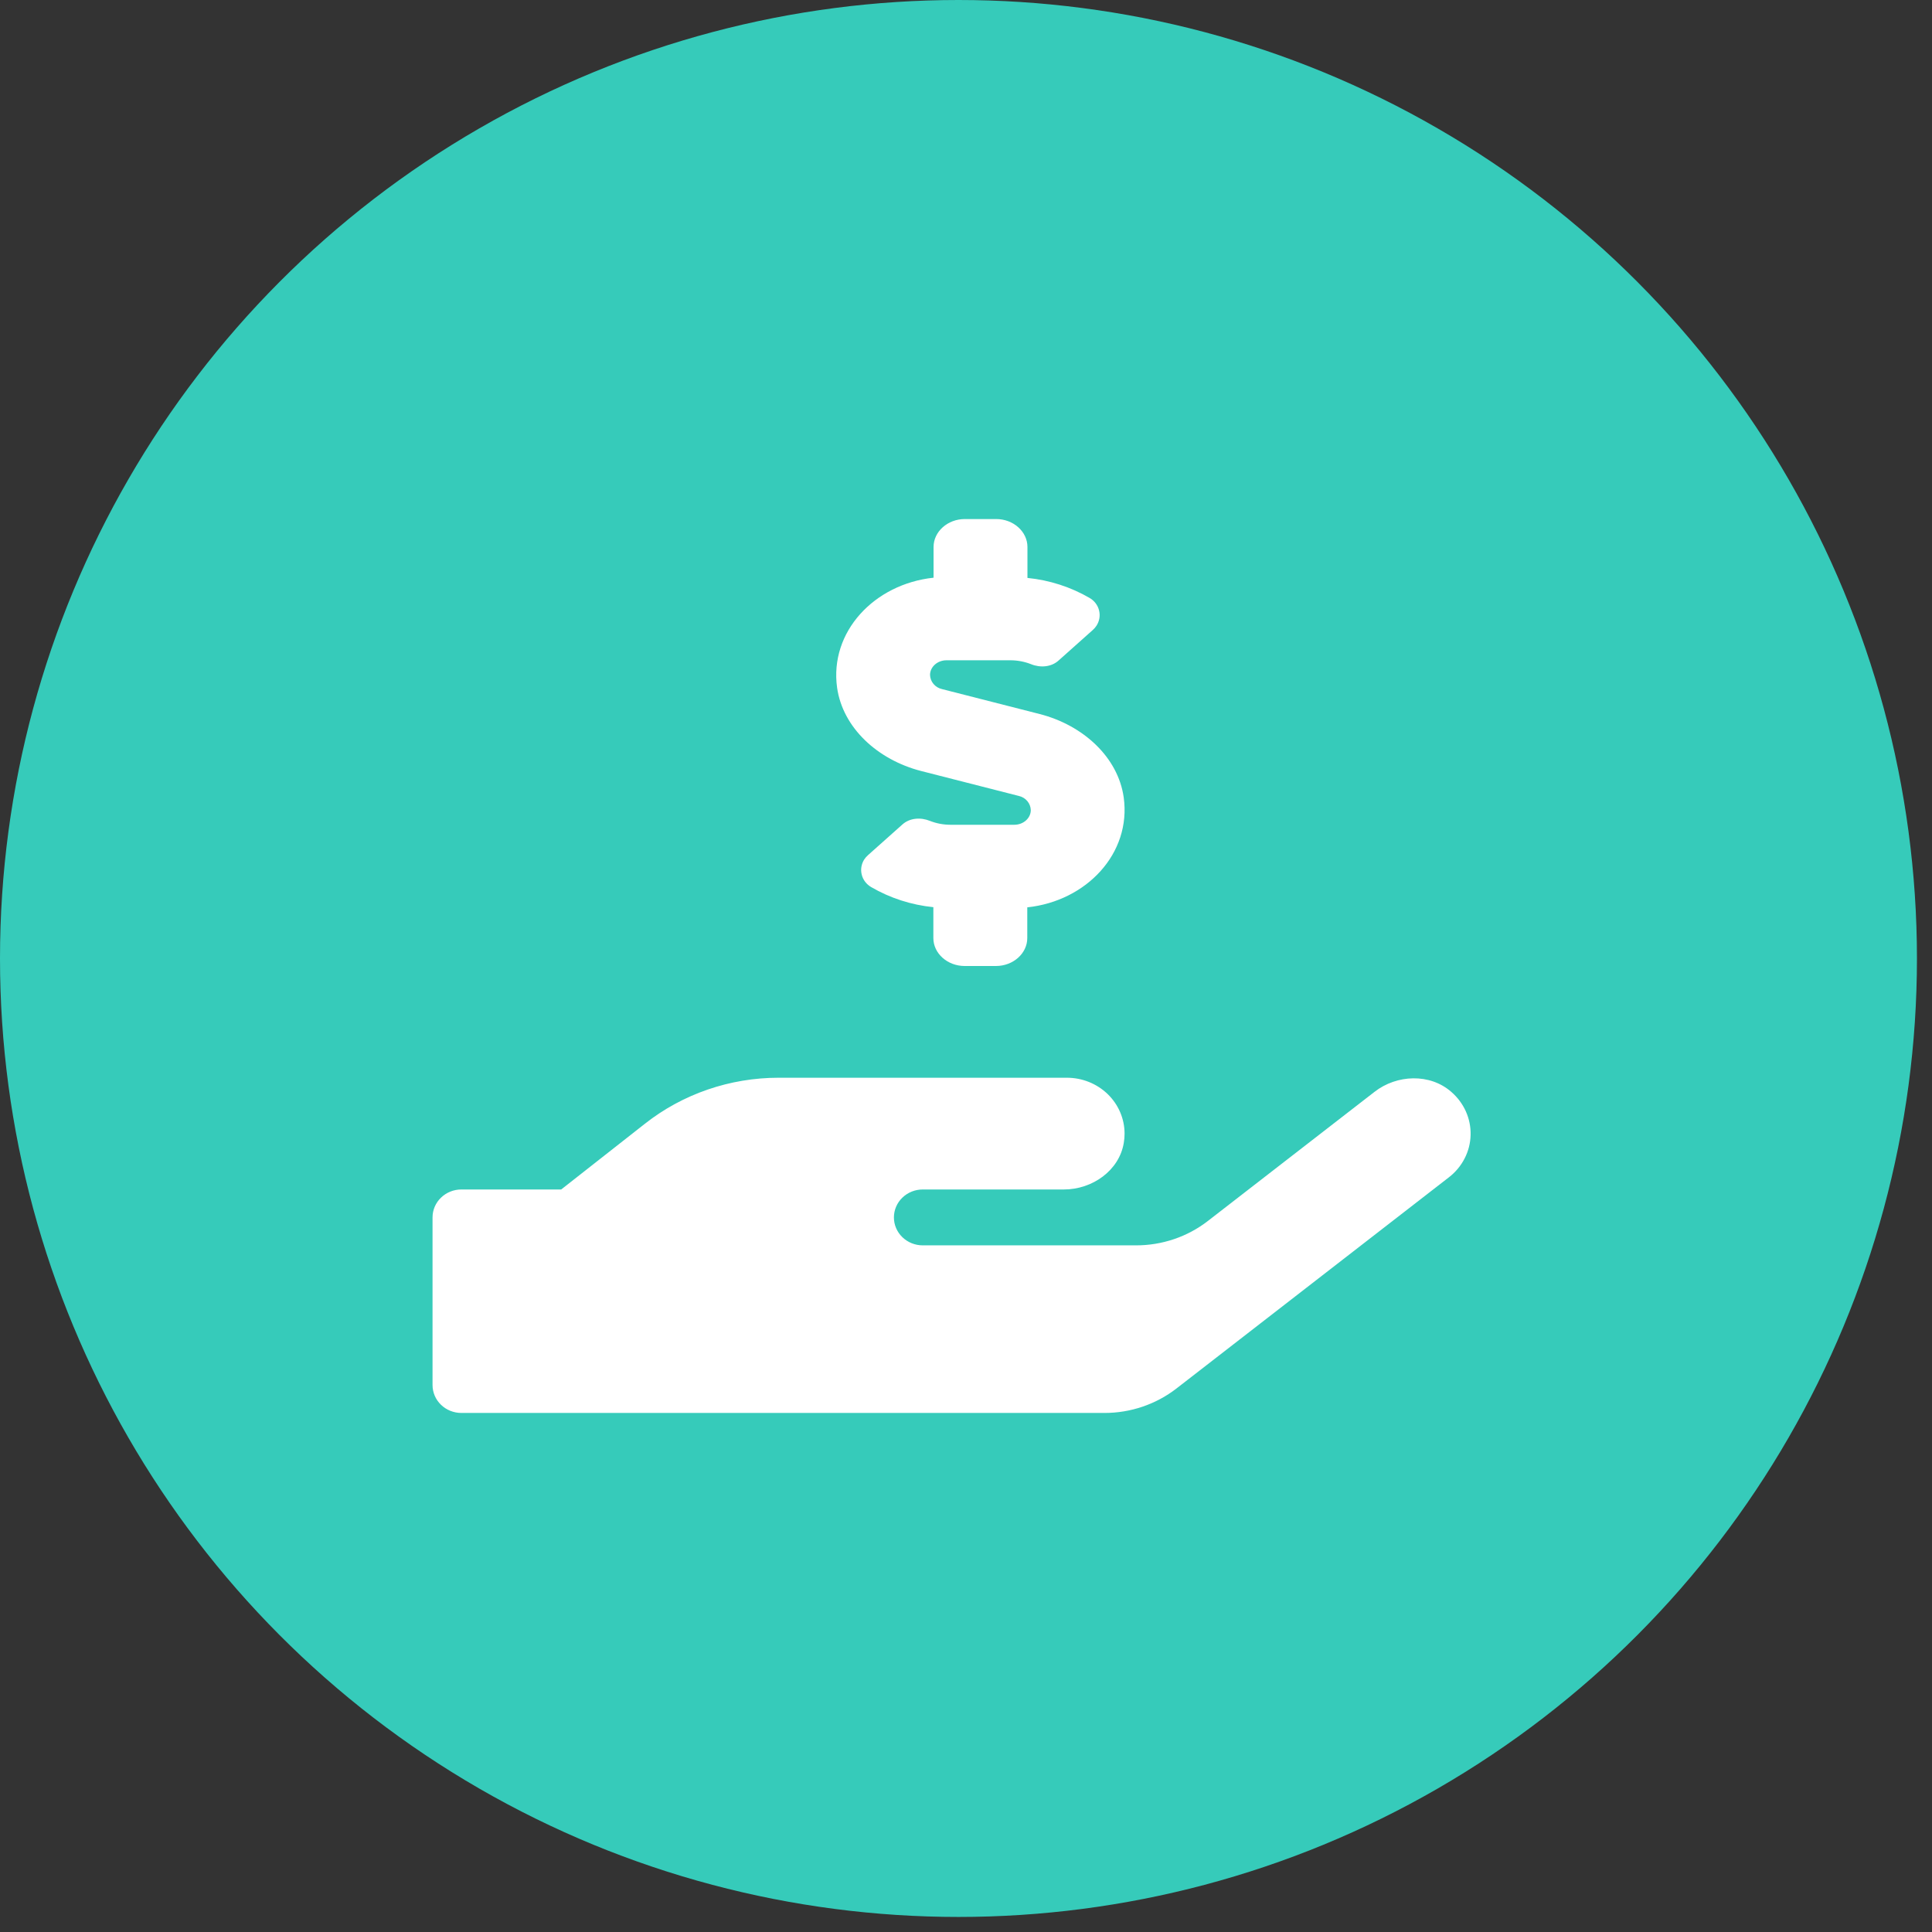 <svg width="67" height="67" viewBox="0 0 67 67" fill="none" xmlns="http://www.w3.org/2000/svg">
<rect x="0" y="0" width="67" height="67" fill="#333333" stroke="none"/>
<circle cx="33.239" cy="33.239" r="33.239" fill="#36CBBA"/>
<path d="M31.941 26.737L35.333 27.603C35.448 27.629 35.551 27.691 35.626 27.78C35.701 27.868 35.743 27.979 35.747 28.093C35.747 28.372 35.491 28.602 35.177 28.602H32.952C32.712 28.601 32.475 28.556 32.253 28.469C31.925 28.335 31.548 28.366 31.297 28.59L30.109 29.649C30.054 29.696 30.007 29.75 29.968 29.81C29.919 29.888 29.887 29.975 29.872 30.065C29.858 30.155 29.862 30.247 29.885 30.336C29.907 30.424 29.948 30.508 30.004 30.581C30.06 30.654 30.13 30.716 30.211 30.763C30.869 31.146 31.605 31.383 32.368 31.46V32.531C32.368 33.064 32.857 33.5 33.453 33.5H34.539C35.136 33.5 35.625 33.064 35.625 32.531V31.466C37.683 31.248 39.24 29.589 38.969 27.651C38.772 26.259 37.565 25.151 36.059 24.763L32.667 23.897C32.552 23.871 32.449 23.809 32.374 23.72C32.299 23.632 32.256 23.521 32.253 23.407C32.253 23.128 32.508 22.898 32.823 22.898H35.048C35.288 22.899 35.527 22.944 35.75 23.031C36.076 23.165 36.455 23.134 36.706 22.91L37.893 21.851C37.946 21.805 37.992 21.752 38.029 21.693C38.078 21.616 38.111 21.529 38.126 21.439C38.141 21.348 38.137 21.256 38.114 21.167C38.092 21.078 38.052 20.995 37.996 20.921C37.94 20.847 37.87 20.785 37.789 20.738C37.131 20.356 36.395 20.118 35.631 20.042V18.969C35.631 18.436 35.143 18 34.546 18H33.46C32.863 18 32.375 18.436 32.375 18.969V20.034C30.319 20.252 28.759 21.911 29.03 23.849C29.227 25.241 30.437 26.349 31.941 26.737ZM50.329 37.865C49.591 37.218 48.441 37.26 47.666 37.865L41.891 42.34C41.182 42.891 40.3 43.19 39.391 43.188H32C31.734 43.188 31.48 43.085 31.293 42.904C31.105 42.722 31 42.476 31 42.219C31 41.962 31.105 41.715 31.293 41.534C31.48 41.352 31.734 41.25 32 41.25H36.893C37.886 41.25 38.812 40.59 38.971 39.639C38.99 39.53 39 39.42 38.999 39.309C38.998 38.796 38.787 38.304 38.412 37.941C38.037 37.579 37.529 37.375 36.999 37.375H27C25.313 37.375 23.678 37.937 22.369 38.967L19.462 41.25H16C15.735 41.25 15.48 41.352 15.293 41.534C15.105 41.715 15 41.962 15 42.219V48.031C15 48.288 15.105 48.535 15.293 48.716C15.48 48.898 15.735 49 16 49H38.298C39.206 49.001 40.088 48.702 40.798 48.152L50.249 40.826C50.477 40.65 50.661 40.428 50.791 40.175C50.921 39.923 50.992 39.646 50.999 39.364C51.007 39.082 50.951 38.802 50.835 38.543C50.719 38.284 50.546 38.053 50.329 37.865Z" fill="white"/>
</svg>
